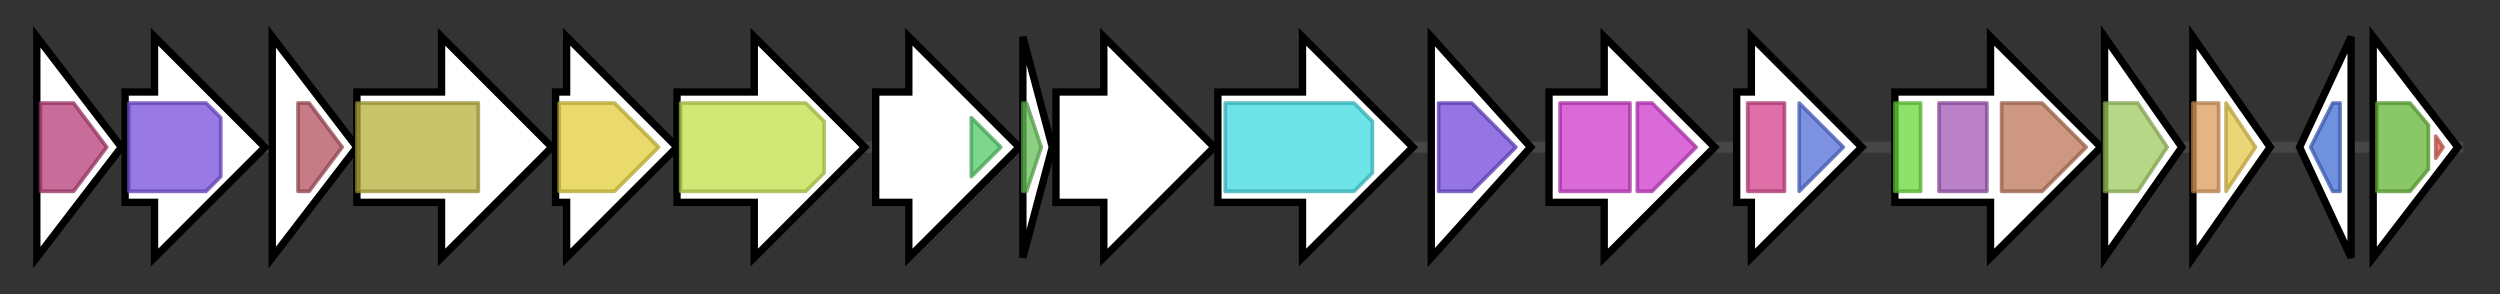 <svg version="1.1" baseProfile="full" xmlns="http://www.w3.org/2000/svg" width="679.467" height="80">
	<rect width="100%" height="100%" fill="#333333" stroke="none"/>
	<g>
		<line x1="10" y1="40.0" x2="669.467" y2="40.0" style="stroke:rgb(70,70,70); stroke-width:3 "/>
		<g>
			<title> (T451_RS0104065)
HAD-IB family hydrolase</title>
			<polygon class=" (T451_RS0104065)
HAD-IB family hydrolase" points="10,10 33,40 10,70" fill="rgb(255,255,255)" fill-opacity="1.0" stroke="rgb(0,0,0)" stroke-width="2"  />
			<g>
				<title>HAD (PF12710)
"haloacid dehalogenase-like hydrolase"</title>
				<polygon class="PF12710" points="11,28 20,28 29,40 29,40 20,52 11,52" stroke-linejoin="round" width="18" height="24" fill="rgb(181,59,119)" stroke="rgb(144,47,95)" stroke-width="1" opacity="0.75" />
			</g>
		</g>
		<g>
			<title> (T451_RS0104070)
hypothetical protein</title>
			<polygon class=" (T451_RS0104070)
hypothetical protein" points="34,25 42,25 42,10 72,40 42,70 42,55 34,55" fill="rgb(255,255,255)" fill-opacity="1.0" stroke="rgb(0,0,0)" stroke-width="2"  />
			<g>
				<title>ALAD (PF00490)
"Delta-aminolevulinic acid dehydratase"</title>
				<polygon class="PF00490" points="35,28 56,28 60,32 60,48 56,52 35,52" stroke-linejoin="round" width="25" height="24" fill="rgb(119,78,220)" stroke="rgb(95,62,176)" stroke-width="1" opacity="0.75" />
			</g>
		</g>
		<g>
			<title> (T451_RS0104075)
hypothetical protein</title>
			<polygon class=" (T451_RS0104075)
hypothetical protein" points="74,10 97,40 74,70" fill="rgb(255,255,255)" fill-opacity="1.0" stroke="rgb(0,0,0)" stroke-width="2"  />
			<g>
				<title>AfsA (PF03756)
"A-factor biosynthesis hotdog domain"</title>
				<polygon class="PF03756" points="81,28 84,28 93,40 84,52 81,52" stroke-linejoin="round" width="13" height="24" fill="rgb(178,81,93)" stroke="rgb(142,64,74)" stroke-width="1" opacity="0.75" />
			</g>
		</g>
		<g>
			<title> (T451_RS0104080)
FAD-dependent monooxygenase</title>
			<polygon class=" (T451_RS0104080)
FAD-dependent monooxygenase" points="97,25 120,25 120,10 150,40 120,70 120,55 97,55" fill="rgb(255,255,255)" fill-opacity="1.0" stroke="rgb(0,0,0)" stroke-width="2"  />
			<g>
				<title>FAD_binding_3 (PF01494)
"FAD binding domain"</title>
				<rect class="PF01494" x="97" y="28" stroke-linejoin="round" width="33" height="24" fill="rgb(182,175,59)" stroke="rgb(145,140,47)" stroke-width="1" opacity="0.75" />
			</g>
		</g>
		<g>
			<title> (T451_RS0104085)
aldo/keto reductase</title>
			<polygon class=" (T451_RS0104085)
aldo/keto reductase" points="151,25 154,25 154,10 184,40 154,70 154,55 151,55" fill="rgb(255,255,255)" fill-opacity="1.0" stroke="rgb(0,0,0)" stroke-width="2"  />
			<g>
				<title>Aldo_ket_red (PF00248)
"Aldo/keto reductase family"</title>
				<polygon class="PF00248" points="152,28 167,28 179,40 167,52 152,52" stroke-linejoin="round" width="29" height="24" fill="rgb(225,205,58)" stroke="rgb(180,164,46)" stroke-width="1" opacity="0.75" />
			</g>
		</g>
		<g>
			<title> (T451_RS0104090)
DHA2 family efflux MFS transporter permease subunit</title>
			<polygon class=" (T451_RS0104090)
DHA2 family efflux MFS transporter permease subunit" points="184,25 205,25 205,10 235,40 205,70 205,55 184,55" fill="rgb(255,255,255)" fill-opacity="1.0" stroke="rgb(0,0,0)" stroke-width="2"  />
			<g>
				<title>MFS_1 (PF07690)
"Major Facilitator Superfamily"</title>
				<polygon class="PF07690" points="185,28 219,28 224,33 224,47 219,52 185,52" stroke-linejoin="round" width="39" height="24" fill="rgb(193,224,74)" stroke="rgb(154,179,59)" stroke-width="1" opacity="0.75" />
			</g>
		</g>
		<g>
			<title> (T451_RS23295)
HlyD family secretion protein</title>
			<polygon class=" (T451_RS23295)
HlyD family secretion protein" points="238,25 247,25 247,10 277,40 247,70 247,55 238,55" fill="rgb(255,255,255)" fill-opacity="1.0" stroke="rgb(0,0,0)" stroke-width="2"  />
			<g>
				<title>HlyD_3 (PF13437)
"HlyD family secretion protein"</title>
				<polygon class="PF13437" points="264,32 272,40 264,48" stroke-linejoin="round" width="11" height="24" fill="rgb(82,200,102)" stroke="rgb(65,160,81)" stroke-width="1" opacity="0.75" />
			</g>
		</g>
		<g>
			<title> (T451_RS0104100)
acyl carrier protein</title>
			<polygon class=" (T451_RS0104100)
acyl carrier protein" points="278,10 286,40 278,70" fill="rgb(255,255,255)" fill-opacity="1.0" stroke="rgb(0,0,0)" stroke-width="2"  />
			<g>
				<title>PP-binding (PF00550)
"Phosphopantetheine attachment site"</title>
				<polygon class="PF00550" points="278,28 279,28 283,40 279,52 278,52" stroke-linejoin="round" width="7" height="24" fill="rgb(103,191,88)" stroke="rgb(82,152,70)" stroke-width="1" opacity="0.75" />
			</g>
		</g>
		<g>
			<title> (T451_RS0104105)
hypothetical protein</title>
			<polygon class=" (T451_RS0104105)
hypothetical protein" points="287,25 300,25 300,10 330,40 300,70 300,55 287,55" fill="rgb(255,255,255)" fill-opacity="1.0" stroke="rgb(0,0,0)" stroke-width="2"  />
		</g>
		<g>
			<title> (T451_RS23300)
hypothetical protein</title>
			<polygon class=" (T451_RS23300)
hypothetical protein" points="331,25 354,25 354,10 384,40 354,70 354,55 331,55" fill="rgb(255,255,255)" fill-opacity="1.0" stroke="rgb(0,0,0)" stroke-width="2"  />
			<g>
				<title>AMP-binding (PF00501)
"AMP-binding enzyme"</title>
				<polygon class="PF00501" points="333,28 368,28 373,33 373,47 368,52 333,52" stroke-linejoin="round" width="40" height="24" fill="rgb(60,217,223)" stroke="rgb(48,173,178)" stroke-width="1" opacity="0.75" />
			</g>
		</g>
		<g>
			<title> (T451_RS0104115)
alpha/beta hydrolase</title>
			<polygon class=" (T451_RS0104115)
alpha/beta hydrolase" points="389,10 416,40 389,70" fill="rgb(255,255,255)" fill-opacity="1.0" stroke="rgb(0,0,0)" stroke-width="2"  />
			<g>
				<title>Abhydrolase_6 (PF12697)
"Alpha/beta hydrolase family"</title>
				<polygon class="PF12697" points="391,28 400,28 412,40 400,52 391,52" stroke-linejoin="round" width="23" height="24" fill="rgb(113,71,219)" stroke="rgb(90,56,175)" stroke-width="1" opacity="0.75" />
			</g>
		</g>
		<g>
			<title> (T451_RS0104120)
type I secretion protein TolC</title>
			<polygon class=" (T451_RS0104120)
type I secretion protein TolC" points="421,25 436,25 436,10 466,40 436,70 436,55 421,55" fill="rgb(255,255,255)" fill-opacity="1.0" stroke="rgb(0,0,0)" stroke-width="2"  />
			<g>
				<title>OEP (PF02321)
"Outer membrane efflux protein"</title>
				<rect class="PF02321" x="424" y="28" stroke-linejoin="round" width="19" height="24" fill="rgb(205,57,201)" stroke="rgb(164,45,160)" stroke-width="1" opacity="0.75" />
			</g>
			<g>
				<title>OEP (PF02321)
"Outer membrane efflux protein"</title>
				<polygon class="PF02321" points="445,28 449,28 461,40 449,52 445,52" stroke-linejoin="round" width="18" height="24" fill="rgb(205,57,201)" stroke="rgb(164,45,160)" stroke-width="1" opacity="0.75" />
			</g>
		</g>
		<g>
			<title> (T451_RS0104125)
NAD(P)-dependent alcohol dehydrogenase</title>
			<polygon class=" (T451_RS0104125)
NAD(P)-dependent alcohol dehydrogenase" points="472,25 476,25 476,10 506,40 476,70 476,55 472,55" fill="rgb(255,255,255)" fill-opacity="1.0" stroke="rgb(0,0,0)" stroke-width="2"  />
			<g>
				<title>ADH_N (PF08240)
"Alcohol dehydrogenase GroES-like domain"</title>
				<rect class="PF08240" x="475" y="28" stroke-linejoin="round" width="10" height="24" fill="rgb(211,65,138)" stroke="rgb(168,51,110)" stroke-width="1" opacity="0.75" />
			</g>
			<g>
				<title>ADH_zinc_N (PF00107)
"Zinc-binding dehydrogenase"</title>
				<polygon class="PF00107" points="489,28 489,28 501,40 501,40 489,52 489,52" stroke-linejoin="round" width="12" height="24" fill="rgb(81,108,215)" stroke="rgb(64,86,172)" stroke-width="1" opacity="0.75" />
			</g>
		</g>
		<g>
			<title> (T451_RS0104130)
anthranilate synthase component I</title>
			<polygon class=" (T451_RS0104130)
anthranilate synthase component I" points="515,25 541,25 541,10 571,40 541,70 541,55 515,55" fill="rgb(255,255,255)" fill-opacity="1.0" stroke="rgb(0,0,0)" stroke-width="2"  />
			<g>
				<title>Trp_repressor (PF01371)
"Trp repressor protein"</title>
				<rect class="PF01371" x="515" y="28" stroke-linejoin="round" width="7" height="24" fill="rgb(104,215,56)" stroke="rgb(83,172,44)" stroke-width="1" opacity="0.75" />
			</g>
			<g>
				<title>Anth_synt_I_N (PF04715)
"Anthranilate synthase component I, N terminal region"</title>
				<rect class="PF04715" x="527" y="28" stroke-linejoin="round" width="13" height="24" fill="rgb(163,87,183)" stroke="rgb(130,69,146)" stroke-width="1" opacity="0.75" />
			</g>
			<g>
				<title>Chorismate_bind (PF00425)
"chorismate binding enzyme"</title>
				<polygon class="PF00425" points="544,28 555,28 567,40 555,52 544,52" stroke-linejoin="round" width="25" height="24" fill="rgb(188,116,88)" stroke="rgb(150,92,70)" stroke-width="1" opacity="0.75" />
			</g>
		</g>
		<g>
			<title> (T451_RS0104135)
aminodeoxychorismate/anthranilate synthase component II</title>
			<polygon class=" (T451_RS0104135)
aminodeoxychorismate/anthranilate synthase component II" points="572,10 593,40 572,70" fill="rgb(255,255,255)" fill-opacity="1.0" stroke="rgb(0,0,0)" stroke-width="2"  />
			<g>
				<title>GATase (PF00117)
"Glutamine amidotransferase class-I"</title>
				<polygon class="PF00117" points="572,28 581,28 589,40 581,52 572,52" stroke-linejoin="round" width="21" height="24" fill="rgb(159,201,96)" stroke="rgb(127,160,76)" stroke-width="1" opacity="0.75" />
			</g>
		</g>
		<g>
			<title> (T451_RS0104140)
glutathione S-transferase family protein</title>
			<polygon class=" (T451_RS0104140)
glutathione S-transferase family protein" points="596,10 617,40 596,70" fill="rgb(255,255,255)" fill-opacity="1.0" stroke="rgb(0,0,0)" stroke-width="2"  />
			<g>
				<title>GST_N_3 (PF13417)
"Glutathione S-transferase, N-terminal domain"</title>
				<rect class="PF13417" x="596" y="28" stroke-linejoin="round" width="7" height="24" fill="rgb(220,154,91)" stroke="rgb(176,123,72)" stroke-width="1" opacity="0.75" />
			</g>
			<g>
				<title>GST_C_2 (PF13410)
"Glutathione S-transferase, C-terminal domain"</title>
				<polygon class="PF13410" points="605,28 605,28 613,40 605,52 605,52" stroke-linejoin="round" width="9" height="24" fill="rgb(228,199,74)" stroke="rgb(182,159,59)" stroke-width="1" opacity="0.75" />
			</g>
		</g>
		<g>
			<title> (T451_RS0104145)
DUF4902 domain-containing protein</title>
			<polygon class=" (T451_RS0104145)
DUF4902 domain-containing protein" points="625,40 639,10 639,70" fill="rgb(255,255,255)" fill-opacity="1.0" stroke="rgb(0,0,0)" stroke-width="2"  />
			<g>
				<title>DUF4902 (PF16245)
"Domain of unknown function (DUF4902)"</title>
				<polygon class="PF16245" points="628,40 634,28 636,28 636,52 634,52" stroke-linejoin="round" width="11" height="24" fill="rgb(65,108,210)" stroke="rgb(52,86,168)" stroke-width="1" opacity="0.75" />
			</g>
		</g>
		<g>
			<title> (T451_RS0104150)
LuxR family transcriptional regulator</title>
			<polygon class=" (T451_RS0104150)
LuxR family transcriptional regulator" points="645,10 668,40 645,70" fill="rgb(255,255,255)" fill-opacity="1.0" stroke="rgb(0,0,0)" stroke-width="2"  />
			<g>
				<title>Autoind_bind (PF03472)
"Autoinducer binding domain"</title>
				<polygon class="PF03472" points="646,28 655,28 660,34 660,46 655,52 646,52" stroke-linejoin="round" width="14" height="24" fill="rgb(99,181,52)" stroke="rgb(79,144,41)" stroke-width="1" opacity="0.75" />
			</g>
			<g>
				<title>GerE (PF00196)
"Bacterial regulatory proteins, luxR family"</title>
				<polygon class="PF00196" points="662,37 664,40 662,43" stroke-linejoin="round" width="5" height="24" fill="rgb(219,94,82)" stroke="rgb(175,75,65)" stroke-width="1" opacity="0.75" />
			</g>
		</g>
	</g>
</svg>

